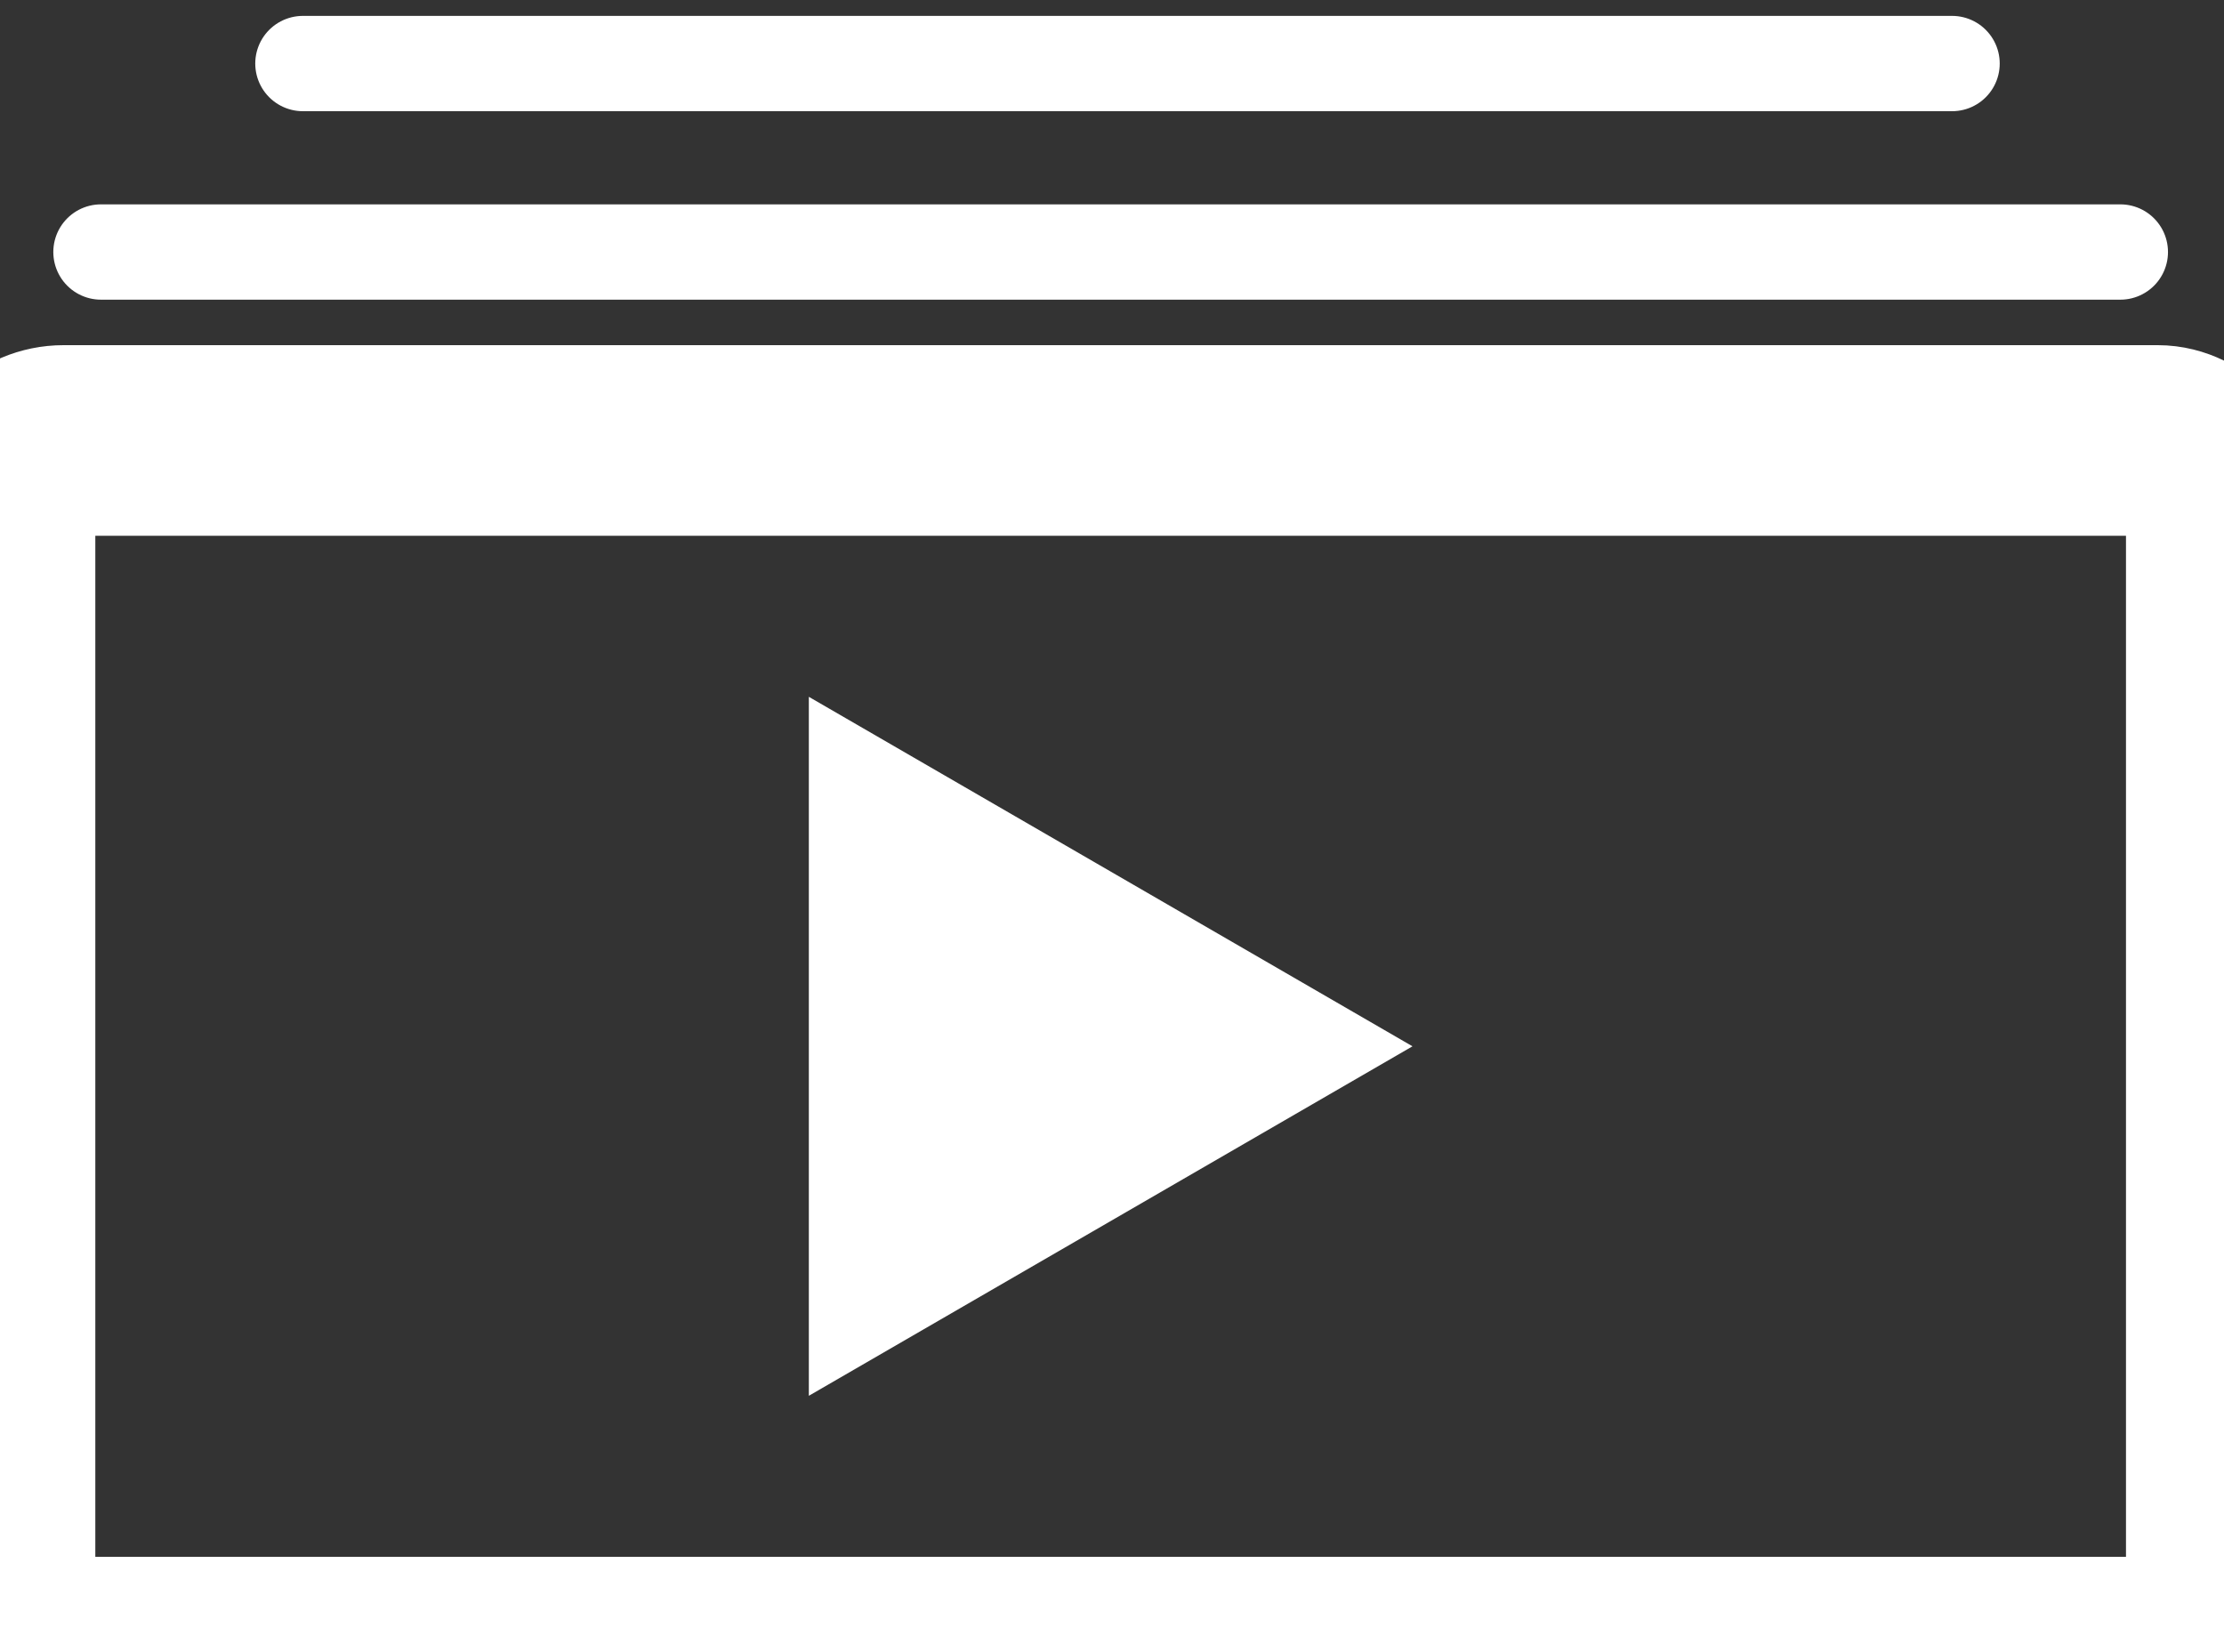 <svg width="70" height="52" viewBox="0 0 70 52" fill="none" xmlns="http://www.w3.org/2000/svg">
<rect x="0" y="0" width="70" height="52" fill="#333333" stroke="none"/>
<path d="M44.458 32.932L25.458 43.932V21.932L44.458 32.932Z" fill="white"/>
<rect y="13.864" width="69.915" height="38.136" rx="2" stroke="white" stroke-width="6" mask="url(#path-1-inside-1_12_30)"/>
<path d="M3.178 7.932L66.737 7.932" stroke="white" stroke-width="3" stroke-linecap="round"/>
<path d="M9.534 2L61.441 2" stroke="white" stroke-width="3" stroke-linecap="round"/>
</svg>
